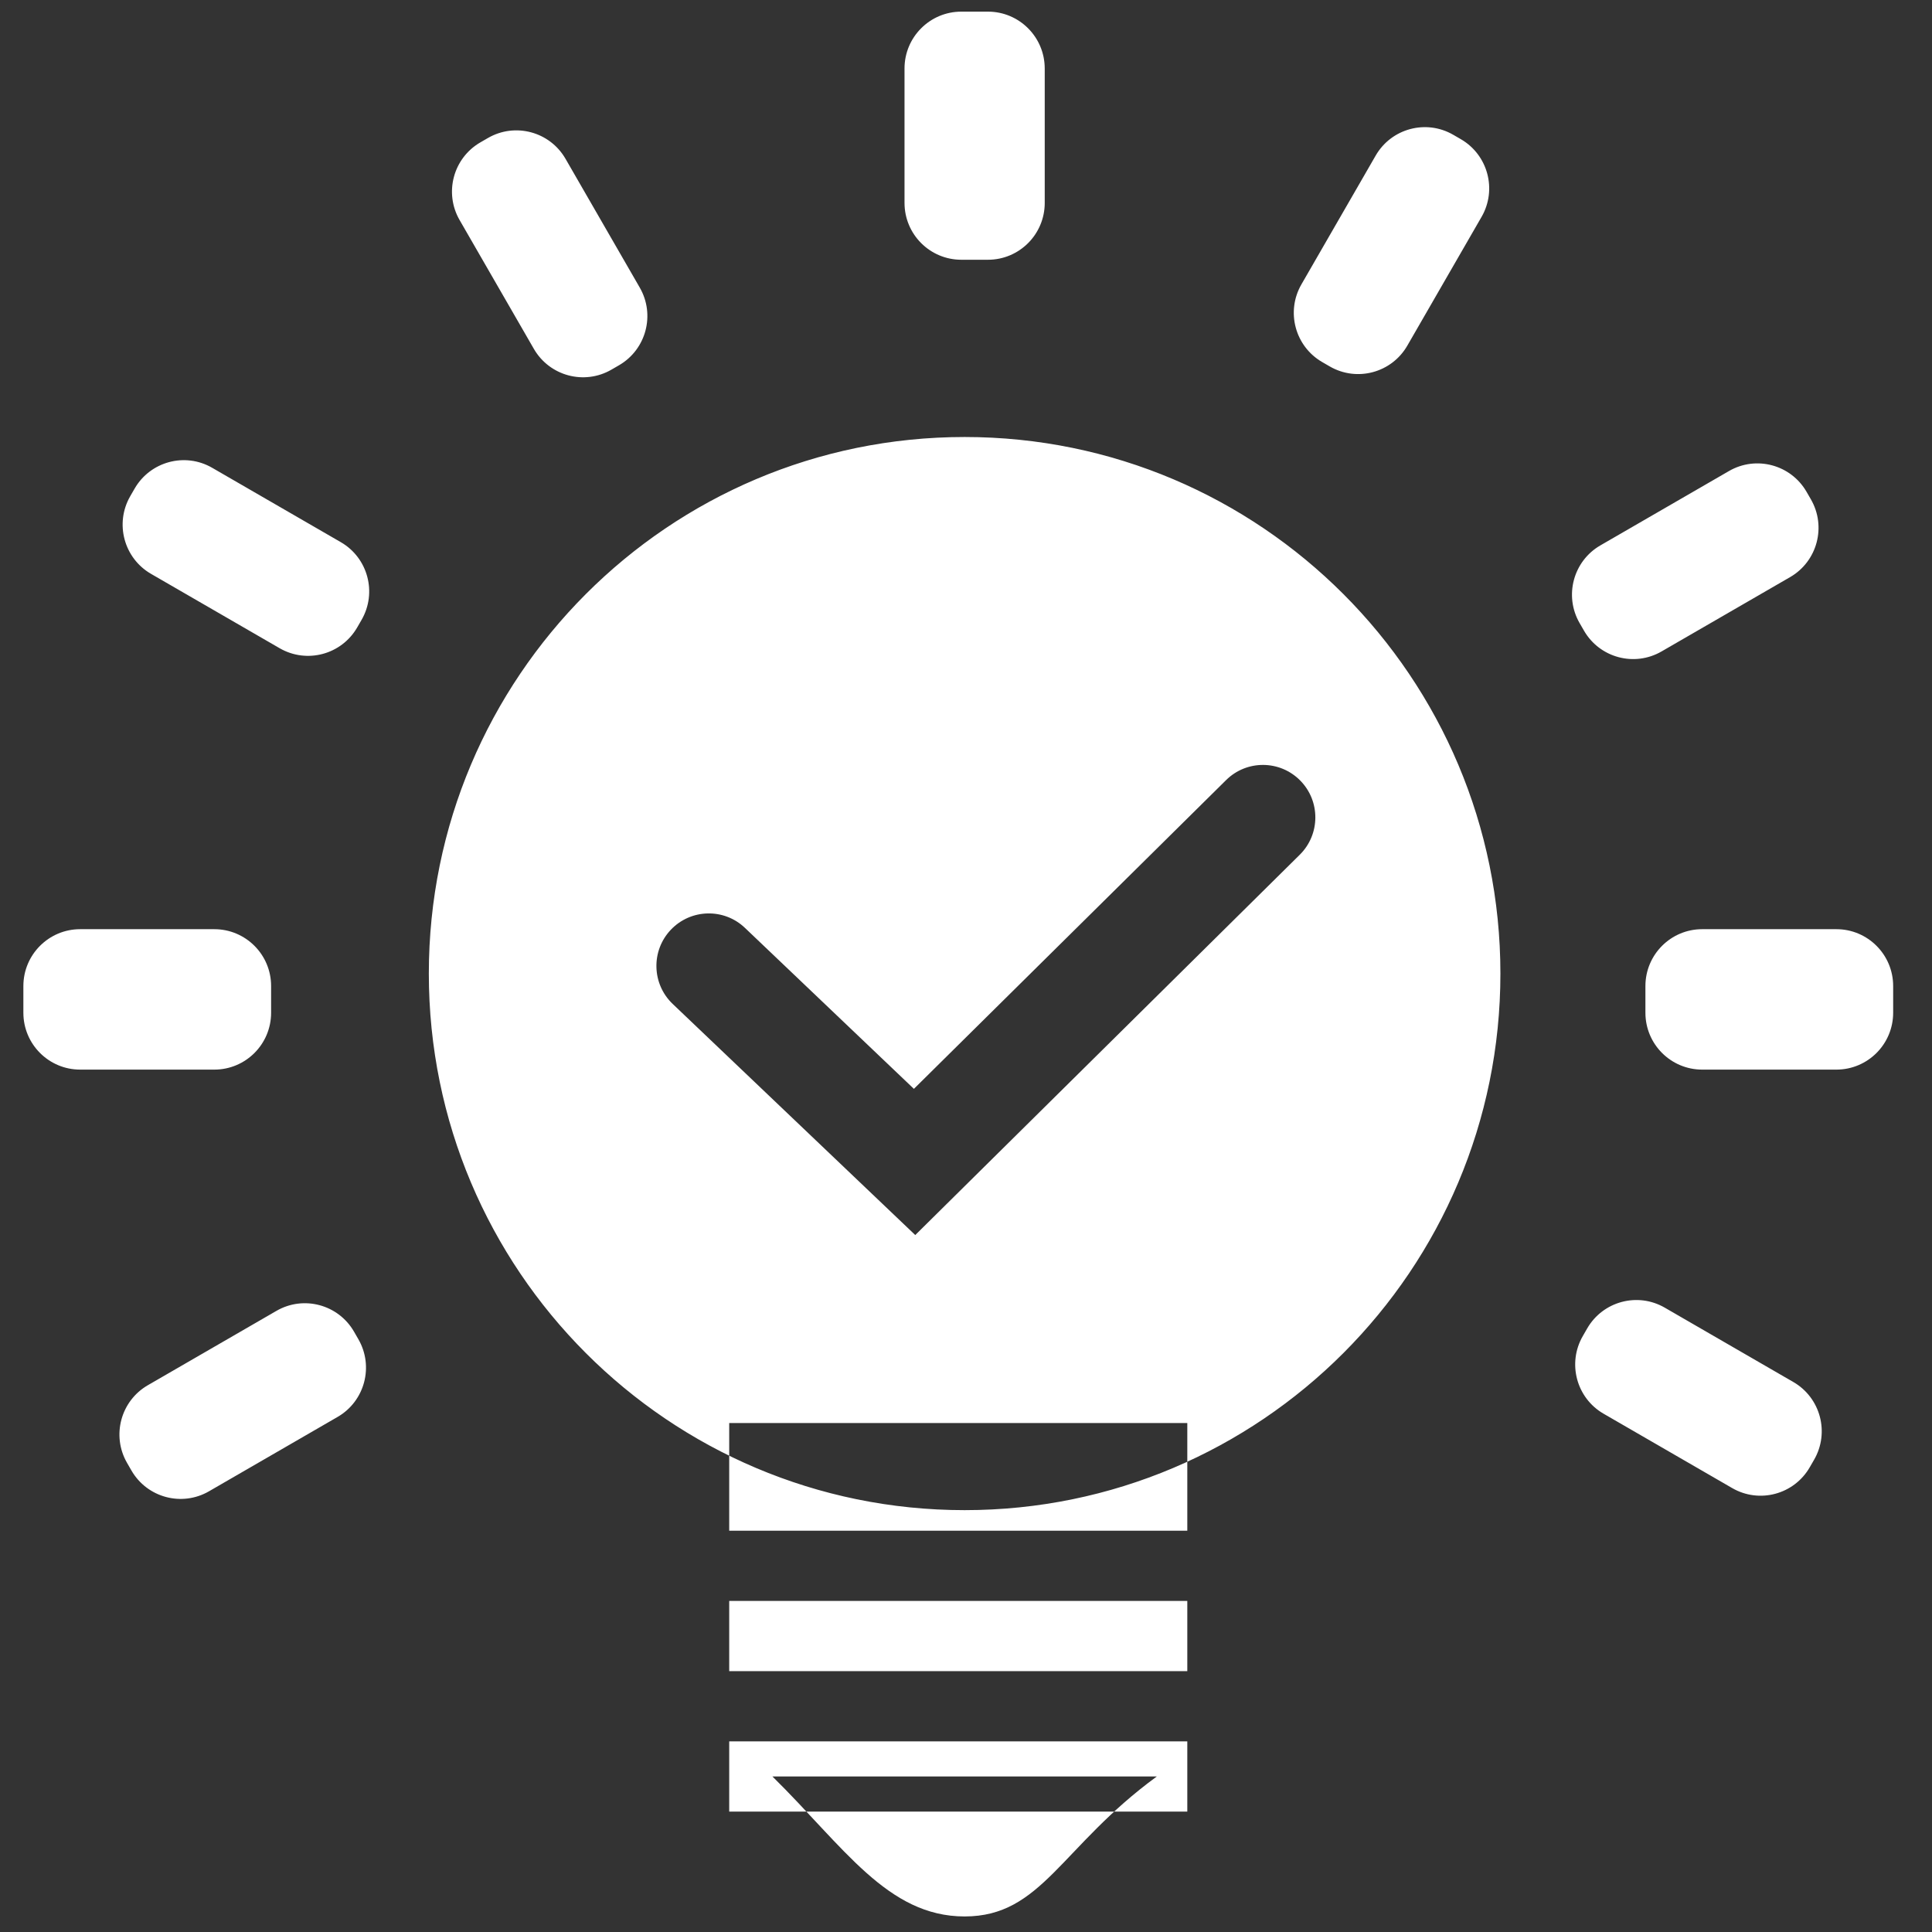<?xml version="1.0" standalone="no"?><!DOCTYPE svg PUBLIC "-//W3C//DTD SVG 1.1//EN" "http://www.w3.org/Graphics/SVG/1.1/DTD/svg11.dtd"><svg width="32" height="32" viewBox="0 0 32 32" version="1.1" xmlns="http://www.w3.org/2000/svg" xmlns:xlink="http://www.w3.org/1999/xlink"><rect x="0" y="0" width="32" height="32" fill="#333333" stroke="none"/><defs><style type="text/css"><![CDATA[
@font-face { font-family: ifont; src: url(http://at.alicdn.com/t/font_1442373896_4754455.eot?#iefix) format(embedded-opentype), url(http://at.alicdn.com/t/font_1442373896_4754455.woff) format(woff), url(http://at.alicdn.com/t/font_1442373896_4754455.ttf) format(truetype), url(http://at.alicdn.com/t/font_1442373896_4754455.svg#ifont) format(svg); }

]]></style></defs><g class="transform-group"><g transform="scale(0.031, 0.031)"><path d="M389.613 760.326l244.755 0 0 57.525L389.613 817.851 389.613 760.326zM389.613 855.371l244.755 0 0 37.52L389.613 892.891 389.613 855.371zM389.613 930.41l244.755 0 0 37.52L389.613 967.93 389.613 930.41zM515.39 1023.95c41.241 0 51.344-37.257 102.681-74.783L412.709 949.167C450.828 986.686 474.149 1023.95 515.39 1023.95zM558.199 108.4c0 16.777-13.58 30.383-30.333 30.383l-14.249 0c-16.759 0-30.339-13.605-30.339-30.383L483.278 36.602C483.272 19.824 496.859 6.219 513.611 6.219l14.249 0c16.752 0 30.333 13.605 30.333 30.383L558.192 108.4zM341.822 153.662c8.379 14.536 3.403 33.111-11.102 41.503l-4.04 2.341c-14.511 8.392-33.061 3.409-41.447-11.12l-39.674-68.814c-8.379-14.53-3.403-33.111 11.108-41.503l4.04-2.335c14.511-8.392 33.068-3.409 41.447 11.12L341.822 153.662zM182.085 289.673c14.511 8.392 19.487 26.974 11.108 41.503l-2.335 4.046c-8.379 14.53-26.93 19.512-41.447 11.12l-68.714-39.73c-14.511-8.392-19.481-26.974-11.108-41.503l2.335-4.046c8.379-14.53 26.93-19.512 41.441-11.12L182.085 289.673zM144.852 541.109c0 16.777-13.58 30.377-30.339 30.377L42.827 571.486C26.068 571.486 12.488 557.886 12.488 541.109l0-14.274c0-16.777 13.58-30.377 30.339-30.377L114.513 496.459c16.759 0 30.339 13.599 30.339 30.377L144.852 541.109zM191.482 715.551c8.379 14.53 3.403 33.118-11.102 41.503l-68.714 39.736c-14.511 8.392-33.068 3.409-41.447-11.12l-2.335-4.052c-8.379-14.53-3.403-33.105 11.108-41.503l68.714-39.73c14.511-8.386 33.068-3.409 41.447 11.12L191.482 715.551zM958.171 738.404c14.517 8.398 19.487 26.974 11.108 41.503l-2.341 4.046c-8.373 14.536-26.93 19.518-41.441 11.12l-68.714-39.73c-14.511-8.386-19.475-26.974-11.095-41.503l2.329-4.046c8.379-14.53 26.93-19.512 41.447-11.12L958.171 738.404zM1011.506 541.109c0 16.777-13.58 30.377-30.339 30.377l-71.692 0c-16.759 0-30.339-13.599-30.339-30.377l0-14.274c0-16.777 13.58-30.377 30.339-30.377l71.692 0c16.759 0 30.339 13.599 30.339 30.377L1011.506 541.109zM967.568 266.827c8.373 14.536 3.403 33.111-11.102 41.509l-68.714 39.73c-14.511 8.392-33.068 3.409-41.441-11.12l-2.341-4.046c-8.379-14.53-3.403-33.111 11.108-41.503l68.714-39.73c14.511-8.392 33.068-3.415 41.447 11.12L967.568 266.827zM780.494 74.352c14.511 8.392 19.493 26.974 11.108 41.503l-39.674 68.814c-8.379 14.53-26.93 19.512-41.441 11.12l-4.04-2.341c-14.511-8.392-19.487-26.974-11.108-41.503l39.674-68.814c8.379-14.53 26.93-19.512 41.441-11.12L780.494 74.352zM515.39 233.491c-158.102 0-286.27 128.35-286.27 286.689 0 158.327 128.162 286.683 286.27 286.683s286.27-128.356 286.27-286.683C801.661 361.84 673.499 233.491 515.39 233.491zM694.453 456.685l-205.437 203.195L359.418 536.401c-11.202-10.677-11.645-28.435-0.987-39.649 10.665-11.214 28.379-11.67 39.593-0.987l90.268 86.004 166.818-164.983c11.002-10.883 28.728-10.771 39.599 0.25C705.573 428.051 705.461 445.802 694.453 456.685z" fill="#ffffff"></path></g></g></svg>